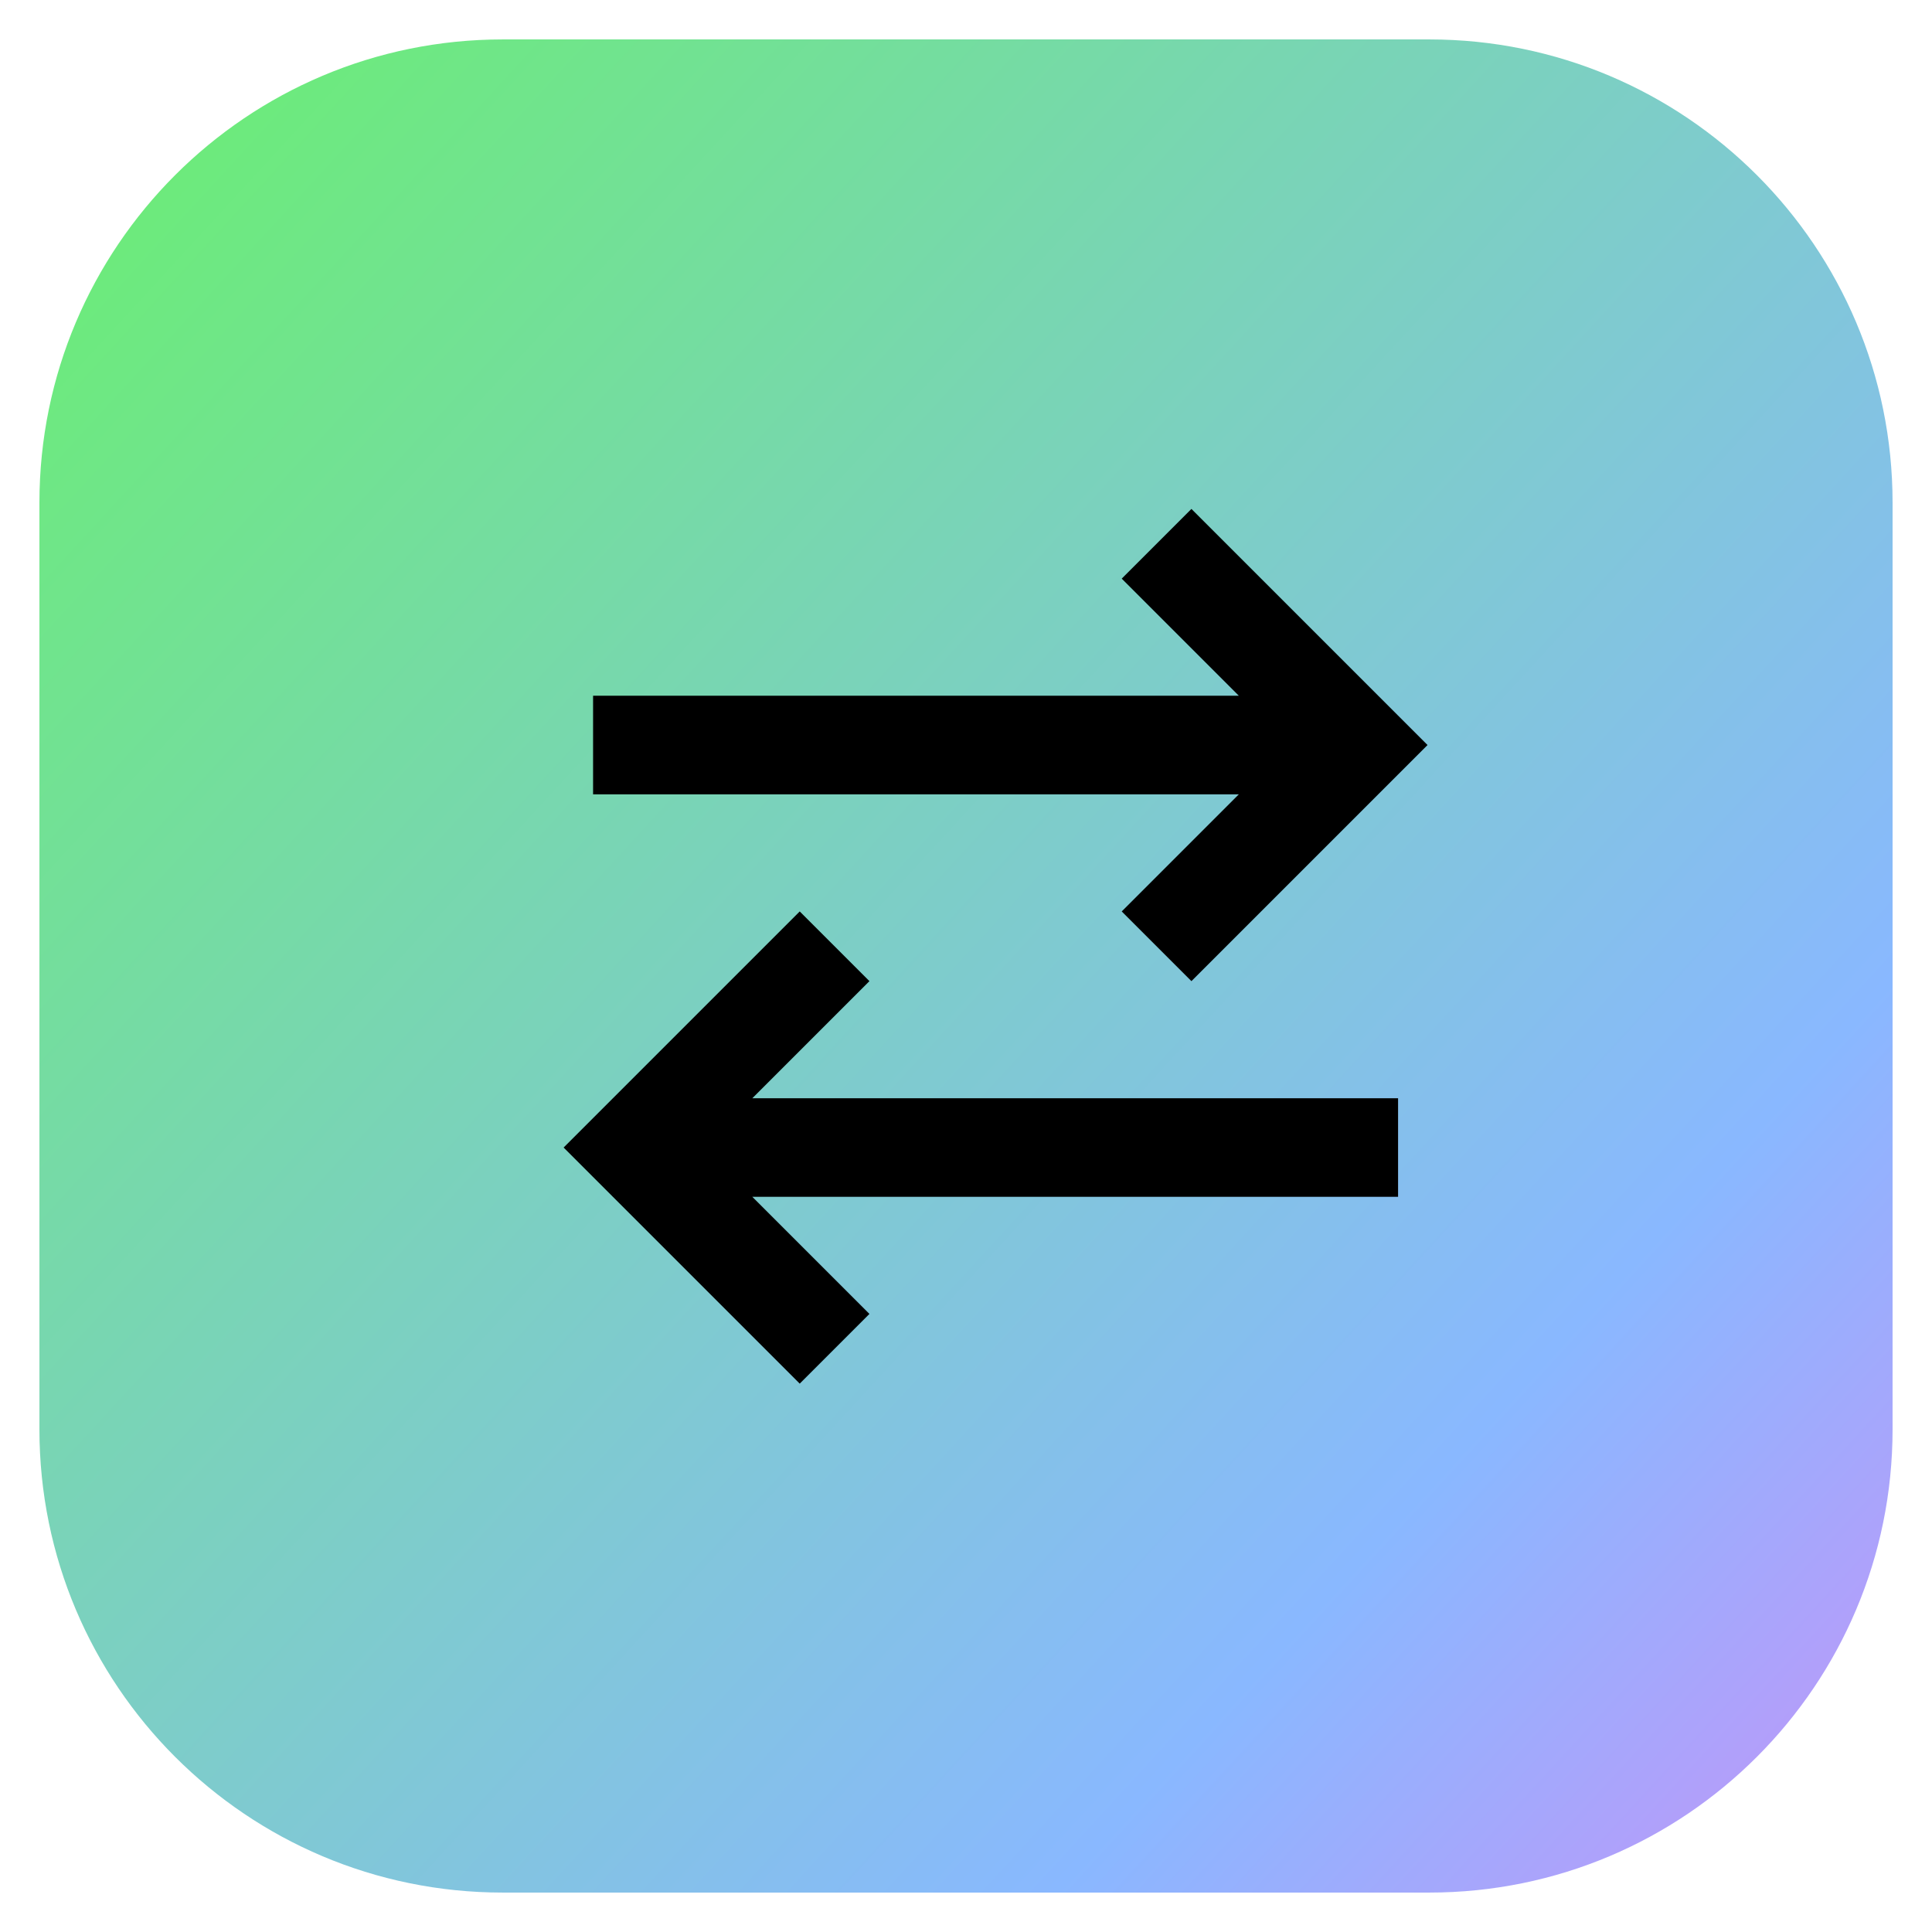 <svg width="196" height="196" viewBox="0 0 196 196" fill="none" xmlns="http://www.w3.org/2000/svg">
<g filter="url(#filter0_d_5303_4753)">
<path d="M145 0H51C25.043 0 4 21.043 4 47V141C4 166.958 25.043 188 51 188H145C170.958 188 192 166.958 192 141V47C192 21.043 170.958 0 145 0Z" fill="url(#paint0_linear_5303_4753)"/>
</g>
<path d="M60.167 75.583H133.667M117.334 55.167L137.75 75.583L117.334 96M141.834 116.417H68.334M84.667 96L64.25 116.417L84.667 136.833" stroke="black" stroke-width="10"/>
<defs>
<filter id="filter0_d_5303_4753" x="0" y="0" width="196" height="196" filterUnits="userSpaceOnUse" color-interpolation-filters="sRGB">
<feFlood flood-opacity="0" result="BackgroundImageFix"/>
<feColorMatrix in="SourceAlpha" type="matrix" values="0 0 0 0 0 0 0 0 0 0 0 0 0 0 0 0 0 0 127 0" result="hardAlpha"/>
<feOffset dy="4"/>
<feGaussianBlur stdDeviation="2"/>
<feComposite in2="hardAlpha" operator="out"/>
<feColorMatrix type="matrix" values="0 0 0 0 0 0 0 0 0 0 0 0 0 0 0 0 0 0 0.25 0"/>
<feBlend mode="normal" in2="BackgroundImageFix" result="effect1_dropShadow_5303_4753"/>
<feBlend mode="normal" in="SourceGraphic" in2="effect1_dropShadow_5303_4753" result="shape"/>
</filter>
<linearGradient id="paint0_linear_5303_4753" x1="-84.125" y1="-47.979" x2="264.254" y2="271.897" gradientUnits="userSpaceOnUse">
<stop offset="0.089" stop-color="#61FF47"/>
<stop offset="0.635" stop-color="#89B8FF"/>
<stop offset="0.899" stop-color="#FF70F1"/>
</linearGradient>
</defs>
</svg>
